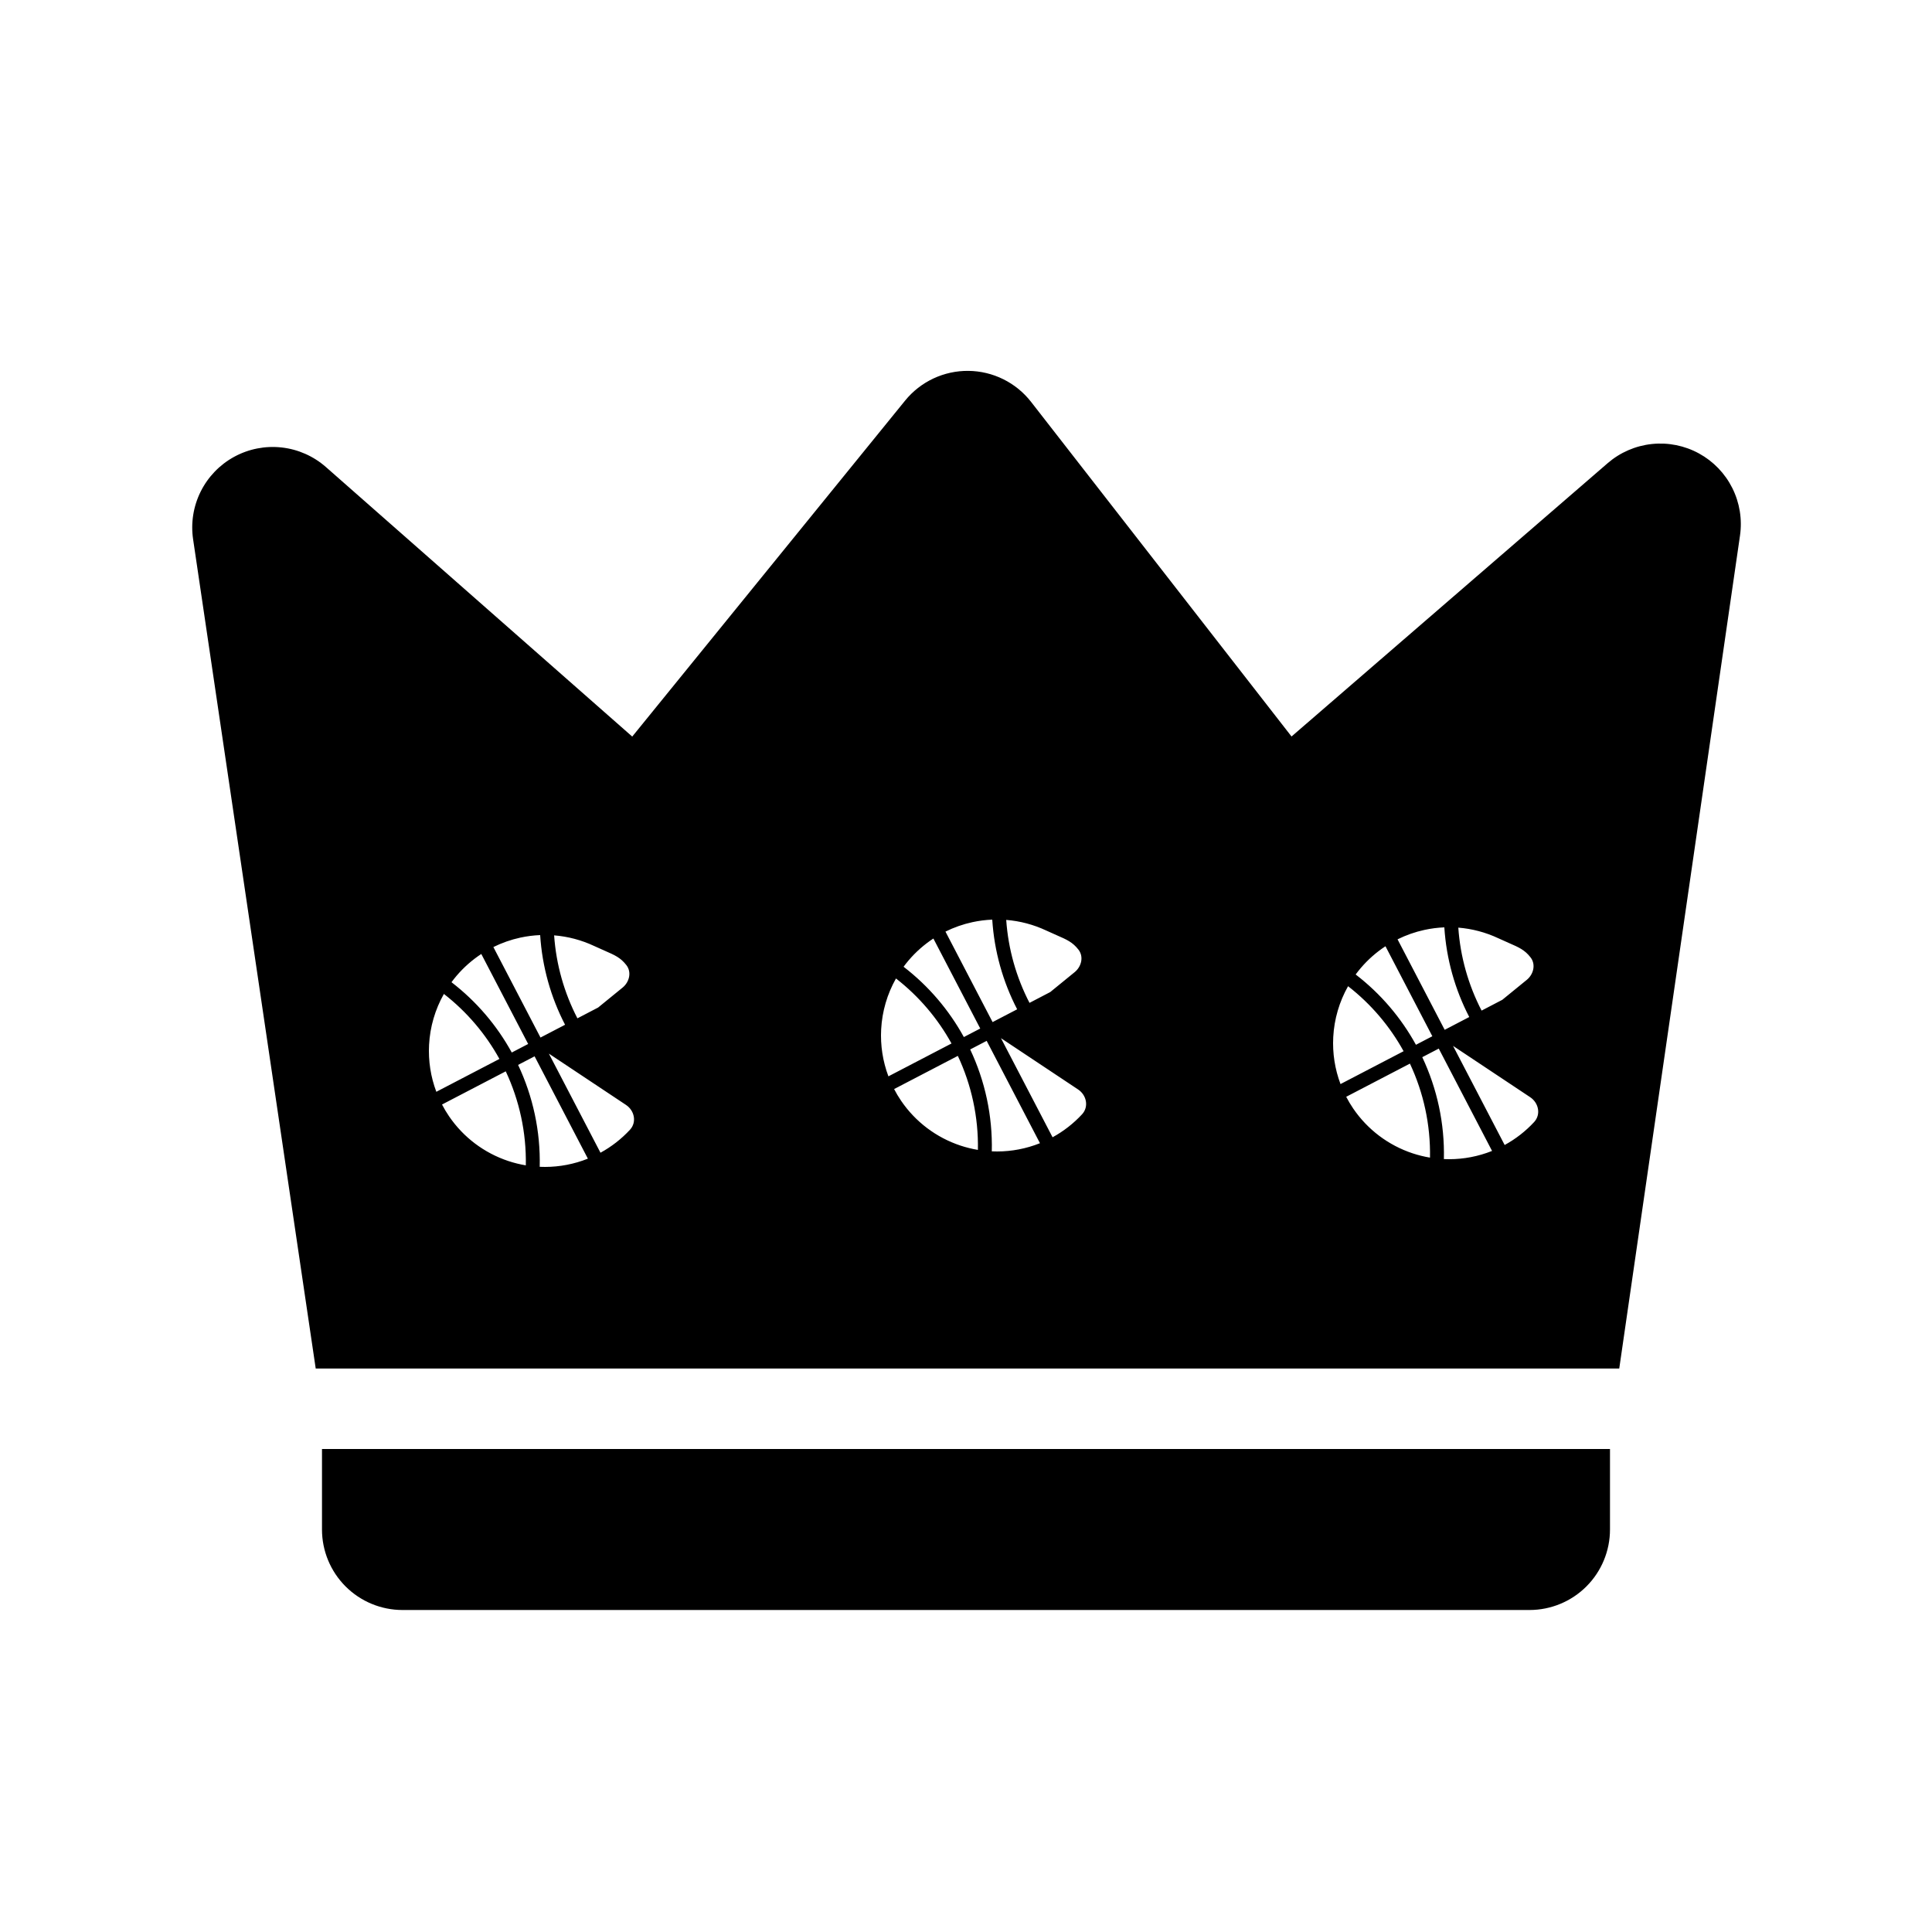 <svg width="500" height="500" viewBox="0 0 500 500" fill="none" xmlns="http://www.w3.org/2000/svg">
<path fill-rule="evenodd" clip-rule="evenodd" d="M163.623 190.625L84.352 120.875C81.147 118.052 77.151 116.282 72.907 115.806C68.663 115.329 64.375 116.168 60.623 118.21C56.872 120.252 53.839 123.397 51.934 127.22C50.03 131.043 49.347 135.359 49.977 139.583L81.706 354.167H419.06L450.31 138.604C450.917 134.403 450.225 130.117 448.329 126.32C446.433 122.523 443.422 119.395 439.699 117.356C435.977 115.317 431.72 114.464 427.499 114.91C423.279 115.356 419.295 117.081 416.081 119.854L334.248 190.604L266.852 104.021C264.928 101.547 262.47 99.54 259.662 98.148C256.854 96.756 253.769 96.016 250.635 95.981C247.502 95.948 244.401 96.621 241.563 97.951C238.726 99.282 236.225 101.236 234.248 103.667L163.623 190.625ZM416.664 375H83.331V395.833C83.331 401.359 85.526 406.658 89.433 410.565C93.34 414.472 98.639 416.667 104.164 416.667H395.831C401.356 416.667 406.655 414.472 410.563 410.565C414.469 406.658 416.664 401.359 416.664 395.833V375ZM111.043 270.386C111.291 265.737 112.616 261.237 114.88 257.228C120.839 261.863 125.695 267.609 129.25 274.052L112.922 282.556C111.47 278.696 110.82 274.555 111.043 270.386ZM116.844 254.194C123.33 259.183 128.605 265.403 132.445 272.389L136.687 270.18L124.558 246.888C122.184 248.445 120.027 250.34 118.163 252.529C117.702 253.07 117.263 253.625 116.844 254.194ZM114.393 285.85L130.886 277.261C134.41 284.771 136.237 293.08 136.083 301.592C134.559 301.339 133.049 300.966 131.567 300.475C125.32 298.404 119.927 294.337 116.219 288.9C115.539 287.903 114.922 286.869 114.371 285.806L114.393 285.85ZM134.083 275.596C137.923 283.726 139.894 292.74 139.677 301.97C143.426 302.137 147.197 301.601 150.791 300.362C151.246 300.205 151.697 300.038 152.143 299.86L138.351 273.374L134.083 275.596ZM139.794 242C138.075 242.07 136.356 242.288 134.657 242.656C132.226 243.183 129.886 244.006 127.685 245.097L139.881 268.516L146.239 265.205C142.551 258.086 140.316 250.198 139.794 242ZM143.408 242.071C143.933 249.655 146.019 256.949 149.434 263.542L154.794 260.75L161.127 255.586C162.891 254.147 163.512 251.583 162.116 249.785C160.602 247.834 159.126 247.191 156.475 246.035L156.475 246.035L156.468 246.032C155.679 245.688 154.787 245.299 153.759 244.817C150.48 243.278 146.972 242.356 143.408 242.071ZM142.048 272.676L155.404 298.324C158.252 296.768 160.83 294.76 163.035 292.377C164.837 290.431 164.212 287.418 162.004 285.949L142.048 272.676ZM231.88 253.228C229.616 257.237 228.291 261.737 228.043 266.386C227.82 270.555 228.47 274.696 229.922 278.556L246.25 270.052C242.695 263.609 237.839 257.863 231.88 253.228ZM249.445 268.389C245.605 261.403 240.33 255.183 233.844 250.194C234.263 249.625 234.702 249.07 235.163 248.529C237.027 246.34 239.184 244.445 241.558 242.888L253.687 266.18L249.445 268.389ZM247.886 273.261L231.393 281.85L231.371 281.806C231.922 282.869 232.539 283.903 233.219 284.9C236.927 290.337 242.32 294.404 248.567 296.475C250.049 296.966 251.559 297.339 253.083 297.592C253.237 289.08 251.41 280.771 247.886 273.261ZM256.677 297.97C256.894 288.74 254.923 279.726 251.083 271.596L255.351 269.374L269.143 295.86C268.697 296.038 268.246 296.205 267.791 296.362C264.197 297.601 260.426 298.137 256.677 297.97ZM251.657 238.656C253.356 238.288 255.075 238.07 256.794 238C257.316 246.198 259.551 254.086 263.239 261.205L256.881 264.516L244.685 241.097C246.886 240.006 249.226 239.183 251.657 238.656ZM266.434 259.542C263.019 252.949 260.933 245.655 260.408 238.071C263.972 238.356 267.48 239.278 270.759 240.817C271.787 241.299 272.679 241.688 273.467 242.031L273.475 242.035L273.475 242.035H273.475C276.126 243.191 277.602 243.834 279.116 245.785C280.512 247.583 279.891 250.147 278.127 251.586L271.794 256.75L266.434 259.542ZM272.404 294.324L259.048 268.676L279.004 281.949C281.212 283.418 281.837 286.431 280.035 288.377C277.83 290.76 275.252 292.768 272.404 294.324ZM345.043 268.386C345.291 263.737 346.616 259.237 348.88 255.228C354.839 259.863 359.695 265.609 363.25 272.052L346.922 280.556C345.47 276.696 344.82 272.555 345.043 268.386ZM350.844 252.194C357.33 257.183 362.605 263.403 366.445 270.389L370.687 268.18L358.558 244.888C356.184 246.445 354.027 248.34 352.163 250.529C351.702 251.07 351.263 251.625 350.844 252.194ZM348.393 283.85L364.886 275.261C368.41 282.771 370.237 291.08 370.083 299.592C368.559 299.339 367.049 298.966 365.567 298.475C359.32 296.404 353.927 292.337 350.219 286.9C349.539 285.903 348.922 284.869 348.371 283.806L348.393 283.85ZM368.083 273.596C371.923 281.726 373.894 290.74 373.677 299.97C377.426 300.137 381.197 299.601 384.791 298.362C385.246 298.205 385.697 298.038 386.143 297.86L372.351 271.374L368.083 273.596ZM373.794 240C372.075 240.07 370.356 240.288 368.657 240.656C366.226 241.183 363.886 242.006 361.685 243.097L373.881 266.516L380.239 263.205C376.551 256.086 374.316 248.198 373.794 240ZM377.408 240.071C377.933 247.655 380.019 254.949 383.434 261.542L388.794 258.75L395.127 253.586C396.891 252.147 397.512 249.583 396.116 247.785C394.602 245.834 393.126 245.191 390.475 244.035L390.475 244.035L390.468 244.032C389.679 243.688 388.787 243.299 387.759 242.817C384.48 241.278 380.972 240.356 377.408 240.071ZM376.048 270.676L389.404 296.324C392.252 294.768 394.83 292.76 397.035 290.377C398.837 288.431 398.212 285.418 396.004 283.949L376.048 270.676Z" fill="black"/>
</svg>
